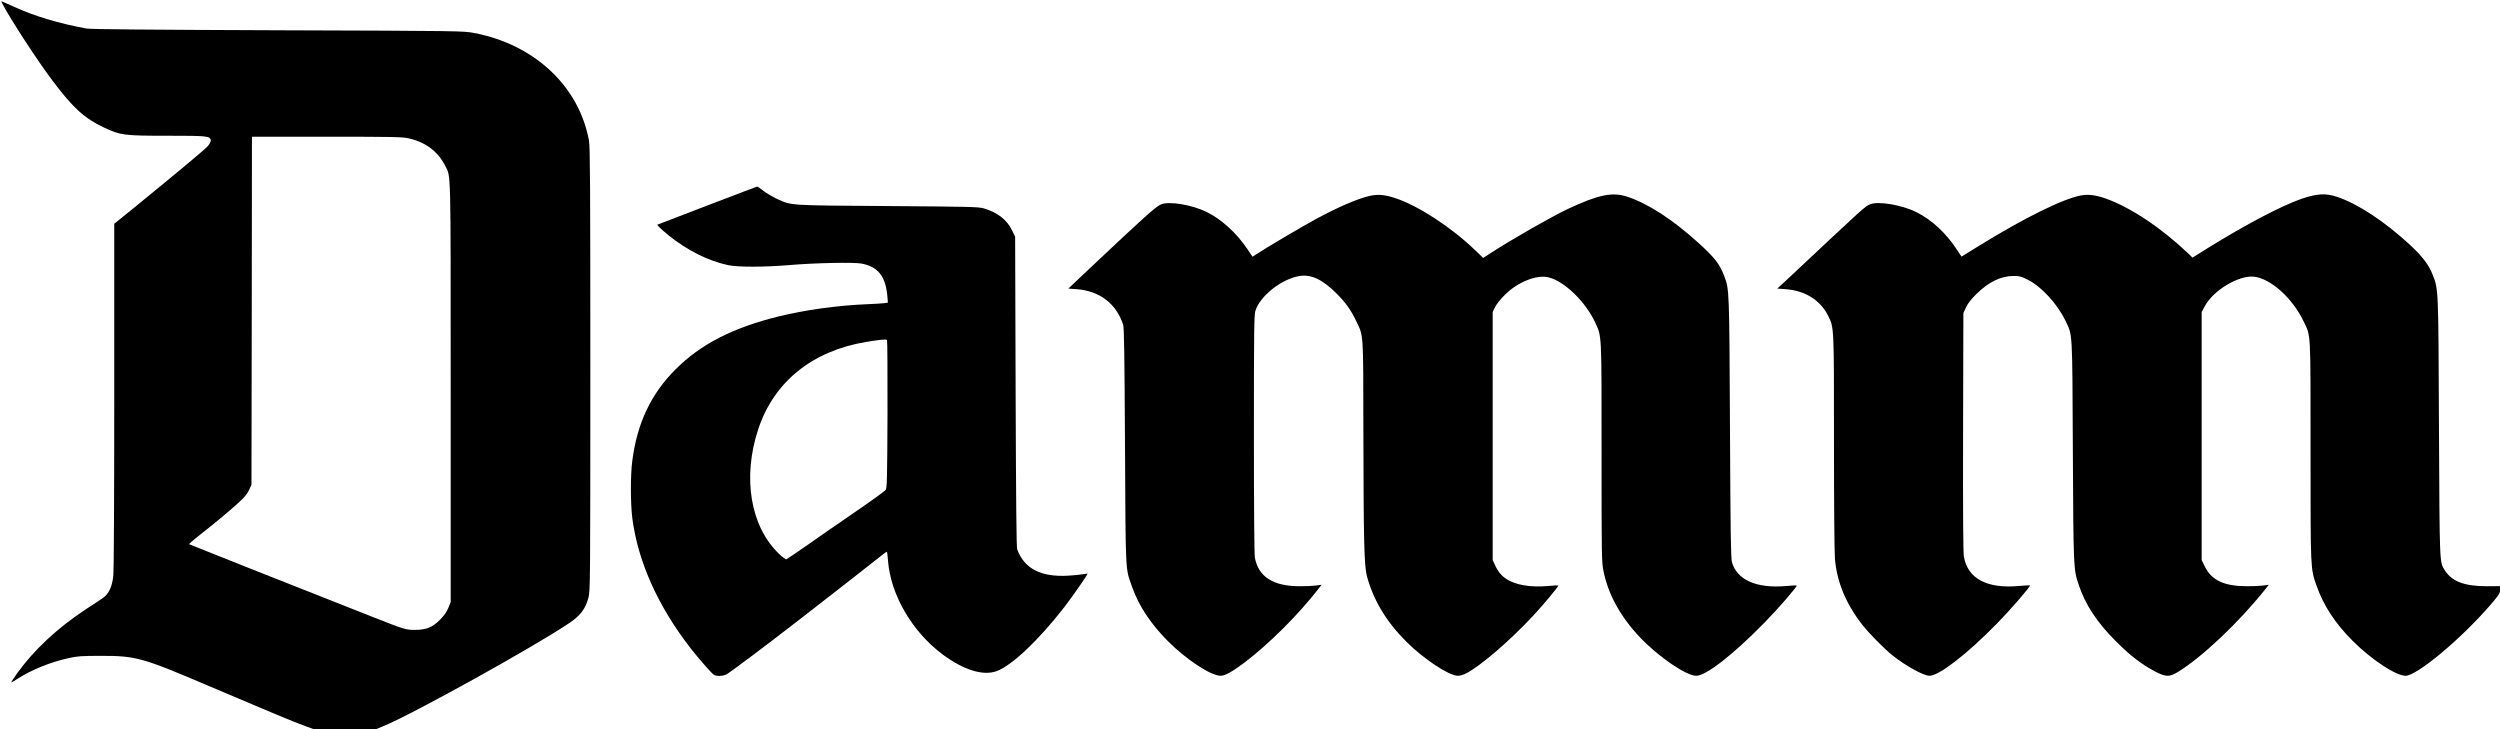 <?xml version="1.0" standalone="no"?>
<!DOCTYPE svg PUBLIC "-//W3C//DTD SVG 20010904//EN"
 "http://www.w3.org/TR/2001/REC-SVG-20010904/DTD/svg10.dtd">
<svg version="1.0" xmlns="http://www.w3.org/2000/svg"
 width="2560pt" height="747pt" viewBox="0 0 2560 747"
 preserveAspectRatio="xMidYMid meet">

<g transform="translate(0,747) scale(0.1,-0.1)"
fill="#000000" stroke="none">
<path d="M21 7438 c84 -162 357 -582 519 -797 208 -276 325 -383 523 -476 172
-81 205 -85 651 -85 415 0 438 -3 444 -47 2 -14 -10 -36 -33 -62 -33 -37 -313
-270 -767 -640 l-188 -152 0 -1762 c0 -1074 -4 -1795 -10 -1846 -12 -108 -46
-181 -103 -222 -23 -16 -103 -70 -178 -118 -289 -190 -532 -416 -706 -659 -34
-48 -60 -88 -59 -90 2 -2 32 16 67 38 140 91 335 170 526 212 85 19 129 22
323 22 361 1 425 -17 1112 -310 605 -258 867 -367 986 -410 l93 -34 310 0 311
0 76 31 c287 114 1573 828 1922 1066 105 72 158 144 186 254 18 71 19 153 19
2339 0 1870 -2 2278 -14 2340 -101 556 -557 984 -1175 1102 -110 21 -128 22
-2011 28 -1329 5 -1918 10 -1961 18 -277 51 -539 129 -739 222 -38 18 -85 39
-103 46 -33 15 -33 15 -21 -8z m4162 -1384 c176 -40 302 -135 377 -284 58
-117 55 21 55 -2315 l0 -2150 -24 -60 c-17 -41 -43 -78 -85 -121 -78 -78 -141
-104 -257 -104 -93 0 -107 4 -414 125 -987 389 -1888 746 -1898 752 -4 2 48
48 115 100 150 118 276 222 387 322 62 56 91 90 110 131 l26 55 3 1783 2 1782
766 0 c671 0 774 -2 837 -16z"/>
<path d="M7330 5399 c-228 -88 -457 -175 -508 -195 l-93 -36 23 -25 c13 -14
55 -51 93 -82 194 -156 408 -263 611 -306 100 -21 366 -21 619 0 267 23 666
31 747 16 168 -32 245 -128 264 -328 l6 -72 -33 -5 c-19 -3 -99 -8 -179 -11
-298 -12 -642 -59 -910 -126 -466 -115 -795 -284 -1050 -539 -252 -250 -395
-551 -445 -936 -20 -150 -19 -439 0 -591 58 -446 263 -901 598 -1333 89 -113
217 -259 239 -271 30 -16 91 -13 128 6 36 19 407 297 765 575 316 245 789 614
835 652 19 15 37 28 41 28 3 0 9 -39 12 -88 25 -349 246 -730 560 -964 218
-161 417 -222 556 -169 156 59 429 318 691 656 78 101 242 336 237 341 -1 1
-22 -2 -47 -6 -25 -5 -94 -12 -155 -15 -276 -16 -447 73 -519 270 -8 21 -12
496 -16 1615 l-5 1585 -31 65 c-52 109 -149 184 -289 226 -55 16 -139 18 -985
24 -1026 7 -984 4 -1137 75 -43 20 -103 56 -135 80 -31 25 -60 45 -65 44 -4 0
-195 -73 -423 -160z m1758 -2170 c-3 -667 -5 -757 -19 -776 -8 -12 -155 -118
-325 -234 -170 -117 -392 -270 -493 -342 -102 -71 -191 -131 -198 -134 -7 -3
-40 21 -74 54 -295 280 -379 783 -214 1280 161 484 554 801 1107 892 139 23
199 29 211 20 4 -3 6 -345 5 -760z"/>
<path d="M14026 5464 c-118 -26 -314 -110 -540 -231 -132 -71 -548 -316 -625
-369 l-35 -23 -54 80 c-107 161 -268 307 -417 379 -153 74 -383 112 -466 77
-54 -22 -163 -121 -743 -667 l-206 -195 82 -6 c237 -17 408 -147 479 -364 10
-32 14 -295 19 -1245 7 -1329 3 -1243 72 -1438 67 -192 188 -376 365 -555 187
-189 443 -357 543 -357 44 0 114 39 239 132 251 189 555 492 760 756 l34 44
-59 -8 c-32 -4 -108 -8 -169 -7 -269 1 -418 97 -455 292 -6 35 -10 488 -10
1266 0 1046 2 1218 15 1261 45 149 260 322 443 356 122 23 238 -29 383 -172
97 -96 153 -174 209 -293 73 -153 70 -98 71 -1116 2 -1144 8 -1387 37 -1494
67 -245 198 -463 402 -667 178 -178 438 -350 529 -350 22 0 59 11 87 26 151
80 437 326 678 583 105 112 270 310 264 316 -2 2 -52 -1 -111 -6 -175 -15
-324 10 -418 70 -53 33 -89 76 -121 147 l-23 49 0 1270 0 1270 24 50 c14 29
57 83 102 127 129 129 321 206 441 179 163 -36 384 -249 483 -464 68 -148 65
-96 65 -1332 0 -1075 1 -1120 20 -1214 48 -238 174 -467 373 -677 188 -199
474 -394 577 -394 99 0 377 216 695 541 150 153 342 375 333 384 -2 2 -52 -1
-111 -6 -301 -26 -501 63 -552 245 -11 42 -15 287 -20 1376 -7 1423 -7 1415
-59 1554 -46 122 -102 193 -270 344 -260 235 -508 396 -720 467 -155 52 -299
22 -616 -127 -163 -77 -552 -299 -779 -445 l-83 -54 -87 83 c-238 229 -578
451 -807 527 -114 38 -181 44 -268 25z"/>
<path d="M21316 5470 c-185 -32 -581 -227 -1061 -523 l-169 -105 -43 65 c-116
177 -258 310 -418 390 -146 74 -393 116 -475 81 -55 -24 -39 -9 -822 -744
l-128 -119 83 -6 c201 -14 358 -113 438 -274 60 -123 59 -97 59 -1290 0 -628
4 -1137 10 -1200 21 -240 115 -463 284 -678 65 -83 224 -244 306 -309 135
-107 318 -208 378 -208 97 0 382 220 687 531 146 149 351 386 342 395 -2 2
-51 -1 -110 -6 -329 -31 -528 74 -567 301 -7 44 -10 435 -8 1279 l3 1215 28
59 c18 40 52 83 105 135 125 123 249 184 377 185 62 1 80 -4 147 -37 139 -68
305 -248 388 -421 74 -155 70 -79 76 -1328 6 -1210 6 -1217 60 -1376 69 -206
186 -384 379 -577 148 -149 267 -240 407 -313 105 -54 142 -55 223 -7 247 149
628 508 899 848 l39 49 -59 -8 c-32 -4 -111 -8 -174 -7 -228 2 -354 62 -422
201 l-33 67 0 1270 0 1270 34 63 c86 159 345 314 499 299 172 -17 397 -219
511 -458 75 -157 71 -75 71 -1325 0 -1231 -1 -1203 61 -1380 71 -204 190 -386
369 -565 190 -191 444 -359 542 -359 118 0 575 382 876 733 82 95 92 112 92
146 l0 39 -137 -1 c-227 0 -356 49 -428 163 -55 87 -53 40 -60 1464 -6 1440
-5 1410 -65 1564 -38 99 -107 189 -229 302 -263 243 -537 424 -752 495 -114
38 -202 33 -359 -20 -206 -71 -572 -263 -962 -505 l-157 -98 -43 42 c-275 262
-593 474 -848 564 -97 34 -174 44 -244 32z"/>
</g>
</svg>
